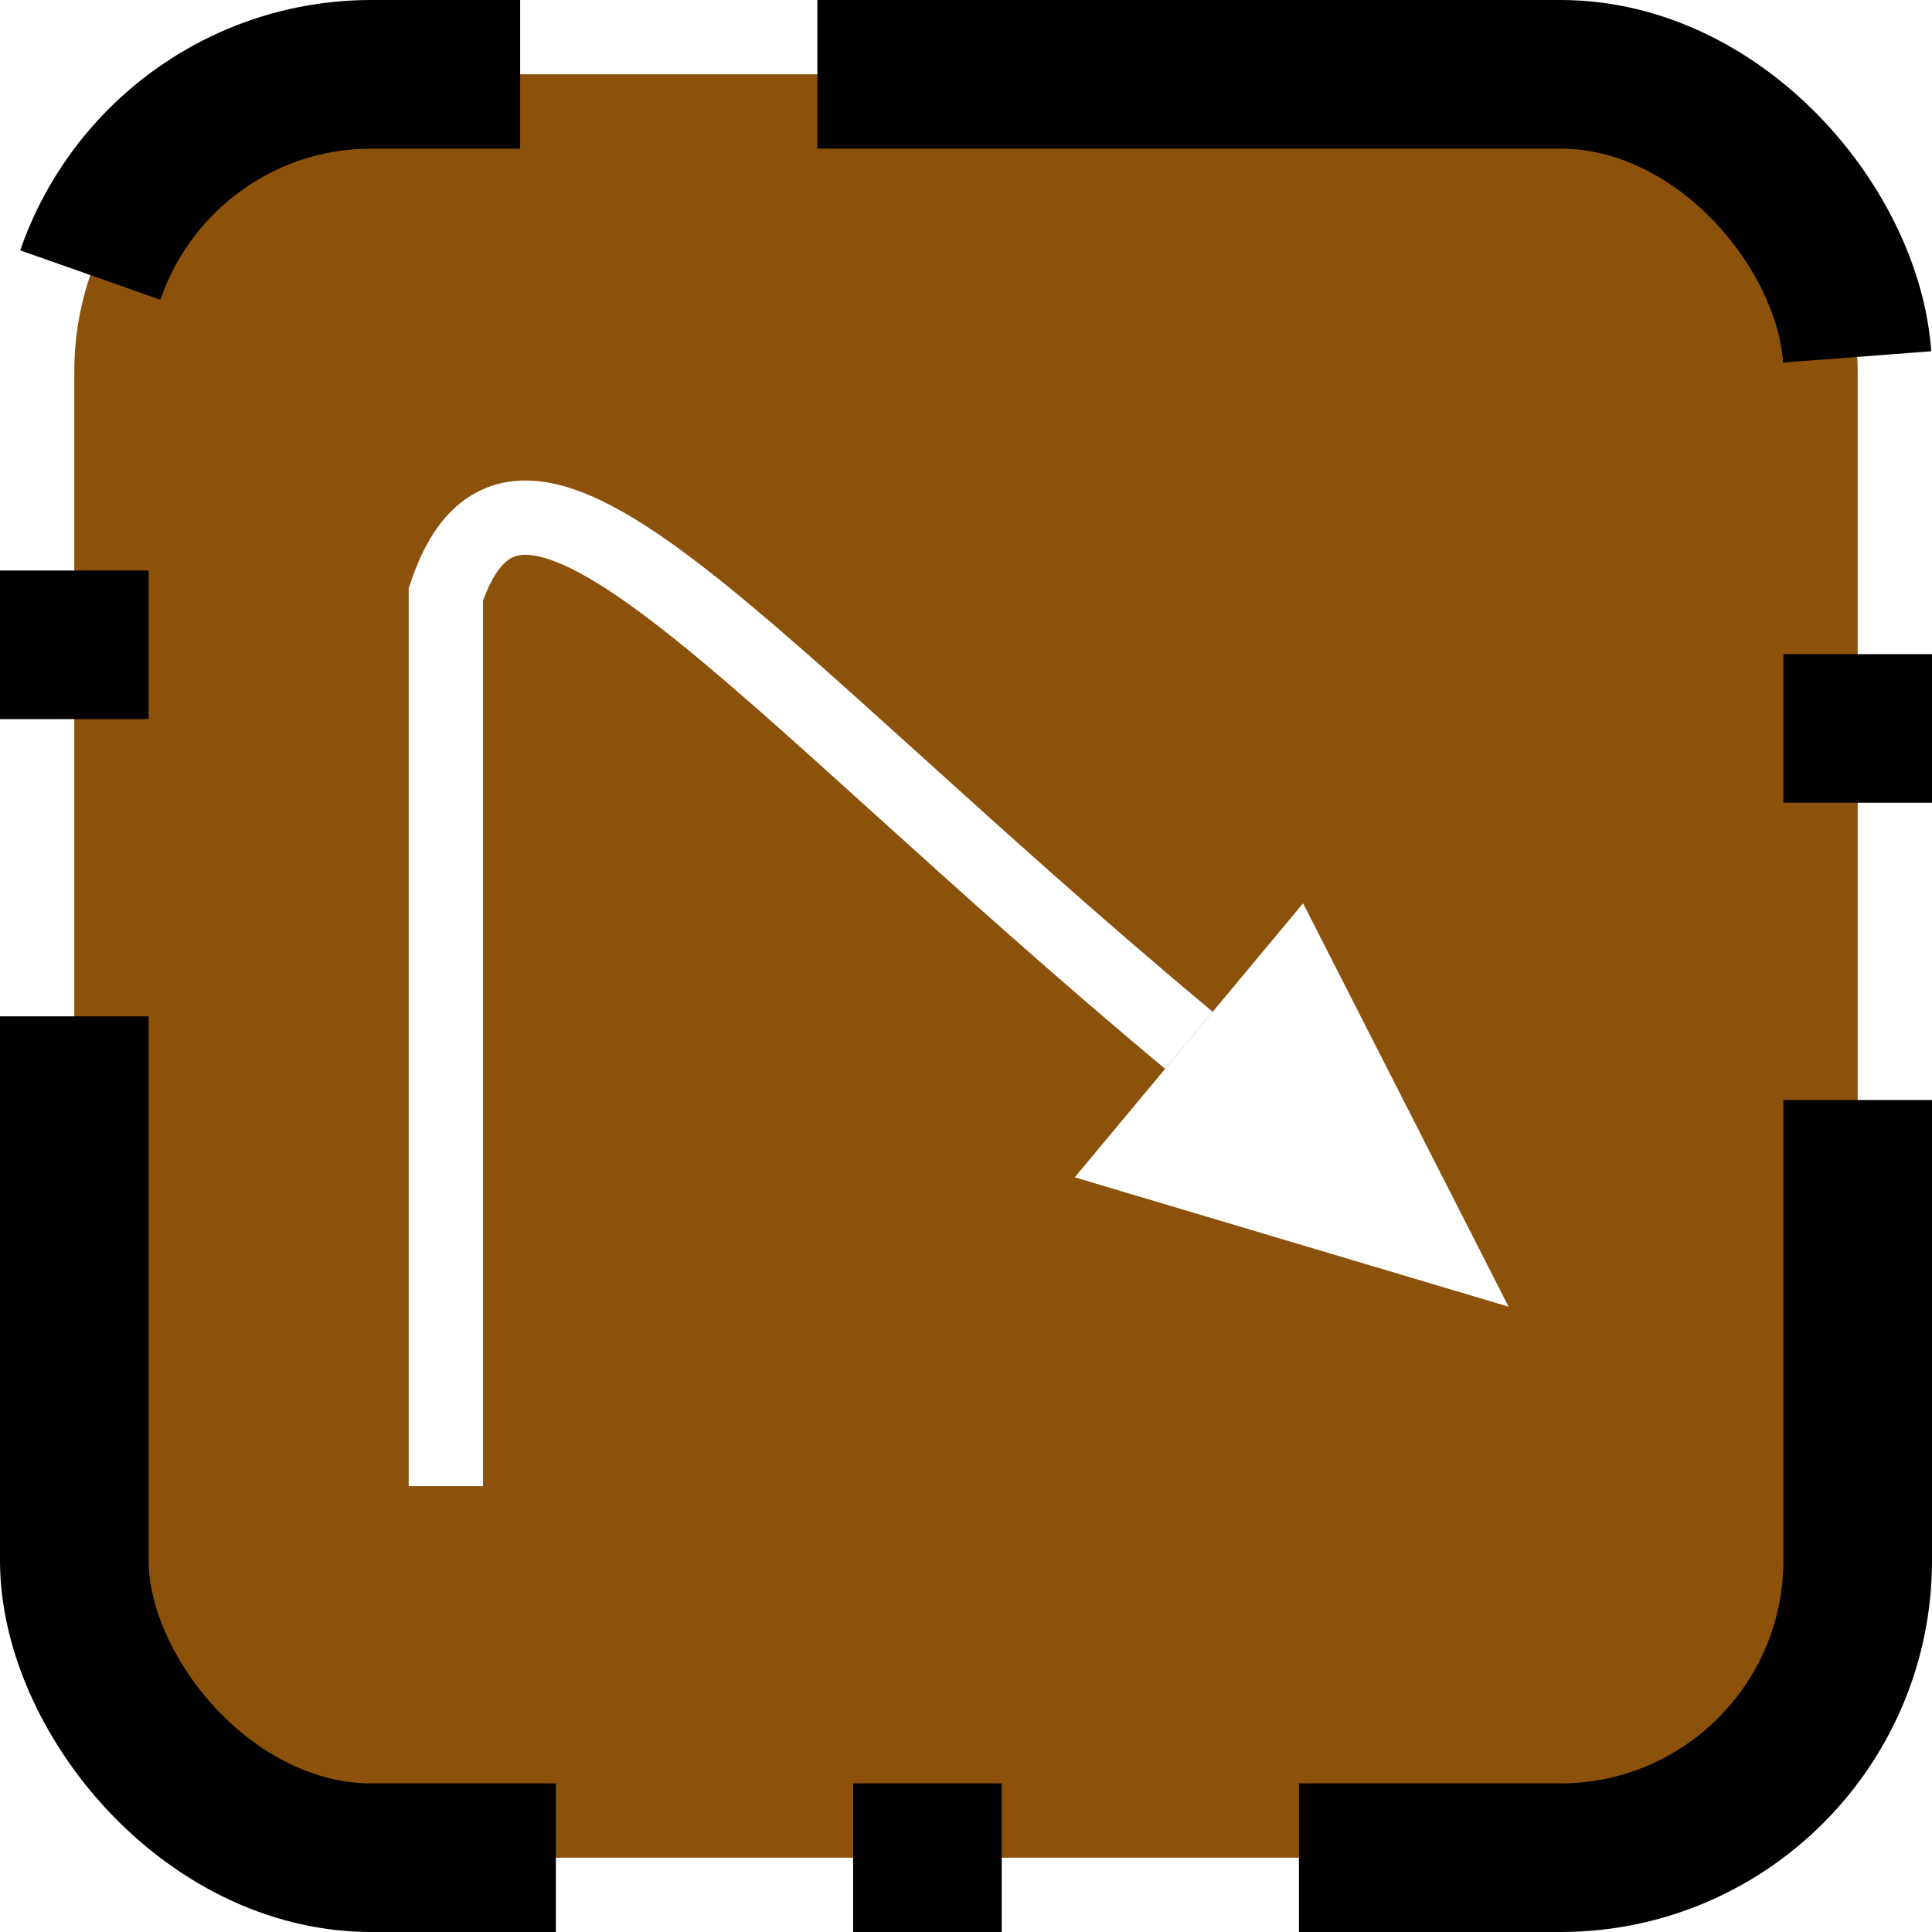 <svg xmlns="http://www.w3.org/2000/svg" viewBox="-13 -13 26 26">
	<defs>
				<marker id="arrowFilled" orient="auto" overflow="visible" markerUnits="strokeWidth" viewBox="-1 -4 10 8" markerWidth="8" markerHeight="8" color="white">
    <path d="M 7 0 L 0 0 M 0 -3 L 7 0 L 0 3" fill="currentColor" stroke="currentColor" stroke-width="0"/>
</marker>
</defs>
		<rect x="-12" y="-12" width="24" height="24" rx="4" fill="#8C510A" stroke="black" stroke-width="2" stroke-dasharray="2 4 16 4"/>
		<path d="M-7,7 L-7,-5 C-6,-8 -3,-4 3 1" fill="none" stroke="white" stroke-width="1" marker-end="url(#arrowFilled)"/>
</svg>